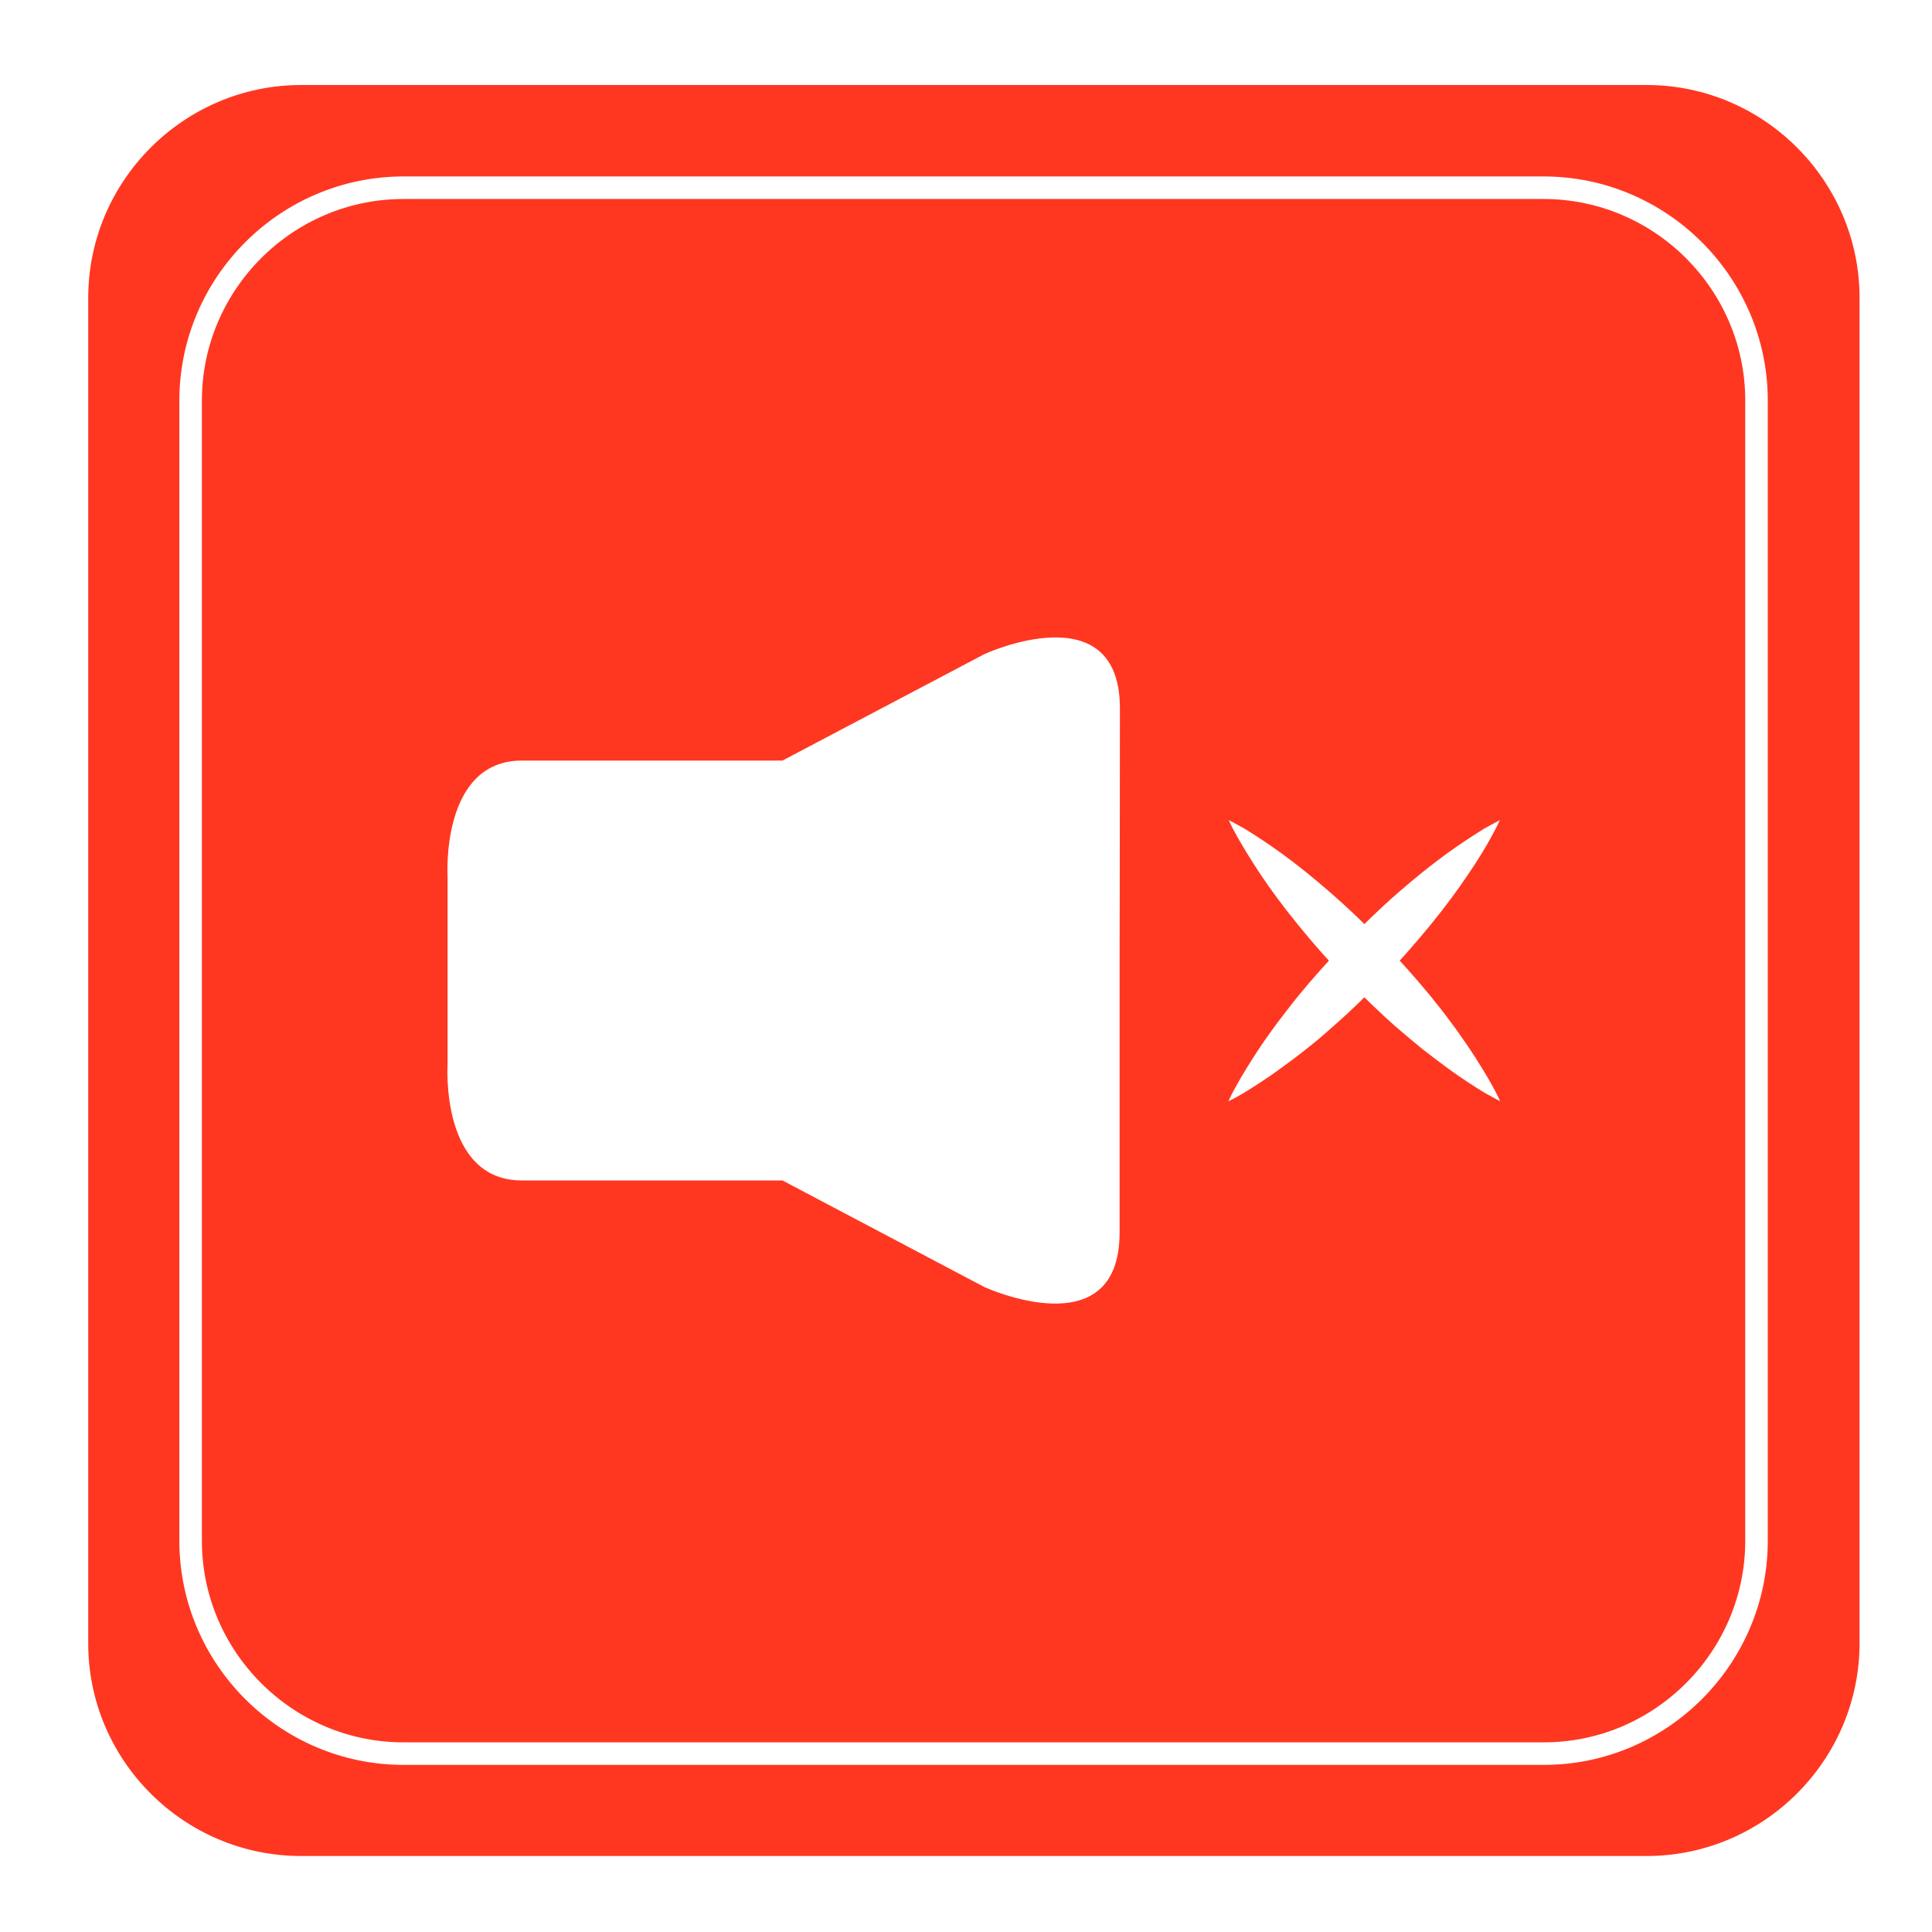 <?xml version="1.0" encoding="utf-8"?>
<!-- Generator: Adobe Illustrator 19.0.0, SVG Export Plug-In . SVG Version: 6.00 Build 0)  -->
<svg version="1.1" class="mainIcon" id="no_sound" xmlns="http://www.w3.org/2000/svg" xmlns:xlink="http://www.w3.org/1999/xlink" x="0px" y="0px"
	 viewBox="0 0 600 600" style="enable-background:new 0 0 600 600;" xml:space="preserve">
<style type="text/css">
	.st0{fill:#FF3721;}
	.st0:hover{display:block; fill:#ff1a3a;}
	.st1{fill:#FFFFFF;}
	.st2{fill:none;stroke:#FFFFFF;stroke-width:7;stroke-miterlimit:10;}

		#border {
		display: block;
	}

	@media screen and (max-width: 100px) {

	#border {
		display: none;
		}

	}
	
</style>
<g id="background">
	<path id="XMLID_12_" class="st0" d="M93.5,576.4h417.9c36.3,0,66.1-29.7,66.1-66.1V92.5c0-36.3-29.7-66.1-66.1-66.1H93.5
		c-36.3,0-66.1,29.7-66.1,66.1v417.9C27.4,546.7,57.1,576.4,93.5,576.4z"/>
</g>
<g id="no_x5F_sound">
	<g id="XMLID_8_">
		<path id="XMLID_41_" class="st1" d="M347.7,298.9c0,0,0,47.7,0,83.9s-42,16.9-42,16.9L243,366.6c0,0-55.4,0-80.9,0
			S139,330.4,139,330.4v-29.3v-28.7c0,0-2.3-36.2,23.1-36.2s80.9,0,80.9,0l62.8-33.1c0,0,42-19.3,42,16.9S347.7,298.9,347.7,298.9z"
			/>
		<g id="XMLID_42_">
			<line id="XMLID_13_" class="st1" x1="381.6" y1="254.7" x2="465.8" y2="342"/>
			<path id="XMLID_11_" class="st1" d="M381.6,254.7c0,0,1.8,0.9,4.8,2.6c3,1.8,7,4.4,11.7,7.8c4.7,3.4,9.9,7.6,15.3,12.3
				c5.4,4.7,10.8,9.9,16.1,15.4c5.3,5.5,10.3,11.1,14.8,16.6c2.3,2.8,4.4,5.5,6.3,8.1c2,2.6,3.7,5.2,5.4,7.6c1.6,2.4,3,4.6,4.3,6.7
				c1.2,2,2.3,3.8,3.1,5.3c1.7,3,2.5,4.9,2.5,4.9s-1.8-0.9-4.8-2.6c-1.5-0.9-3.2-2-5.2-3.3c-2-1.3-4.2-2.8-6.5-4.5
				c-2.3-1.7-4.8-3.6-7.4-5.6c-2.6-2.1-5.2-4.3-7.9-6.6c-5.4-4.7-10.8-10-16.1-15.4c-5.3-5.5-10.3-11.1-14.8-16.7
				c-4.5-5.5-8.5-10.9-11.7-15.7c-3.2-4.8-5.7-9-7.4-12C382.4,256.6,381.6,254.7,381.6,254.7z"/>
		</g>
		<g id="XMLID_43_">
			<path id="XMLID_9_" class="st1" d="M465.8,254.7c0,0-0.8,1.8-2.5,4.9c-1.6,3-4.1,7.2-7.4,12c-3.2,4.8-7.2,10.2-11.7,15.7
				c-4.5,5.5-9.5,11.2-14.8,16.7c-5.3,5.5-10.7,10.7-16.1,15.4c-2.7,2.4-5.3,4.6-7.9,6.6c-2.6,2.1-5.1,3.9-7.4,5.6
				c-2.3,1.7-4.5,3.2-6.5,4.5c-2,1.3-3.7,2.4-5.2,3.3c-3,1.8-4.8,2.6-4.8,2.6s0.8-1.9,2.5-4.9c0.8-1.5,1.9-3.3,3.1-5.3
				c1.2-2,2.7-4.3,4.3-6.7c1.6-2.4,3.4-4.9,5.4-7.6c2-2.6,4.1-5.4,6.3-8.1c4.5-5.5,9.6-11.2,14.8-16.6c5.3-5.4,10.7-10.7,16.1-15.4
				c5.4-4.7,10.6-8.9,15.3-12.3c4.7-3.4,8.8-6,11.7-7.8C464,255.6,465.8,254.7,465.8,254.7z"/>
		</g>
	</g>
</g>
<g id="border">
	<path id="XMLID_30_" class="st2" d="M479.5,544.6H125.3c-36.3,0-66.1-29.7-66.1-66.1V124.4c0-36.3,29.7-66.1,66.1-66.1h354.1
		c36.3,0,66.1,29.7,66.1,66.1v354.1C545.5,514.8,515.8,544.6,479.5,544.6z"/>
</g>
</svg>
